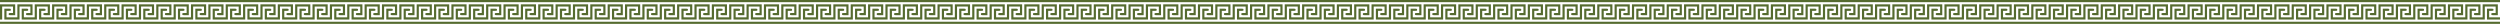 <svg width="5236" height="50" viewBox="0 0 5236 50" fill="none" xmlns="http://www.w3.org/2000/svg">
<g clip-path="url(#clip0_92_2280)">
<path d="M0 2.273V4.545H2618H5236V2.273V0H2618H0V2.273Z" fill="#556B2F"/>
<path d="M0 24.998V40.906H2.273H4.545V27.271V13.636H15.908H27.271V20.453V27.271H22.726C18.453 27.271 18.181 27.453 18.181 29.544C18.181 31.725 18.362 31.816 24.998 31.816H31.816V20.453V9.09H15.908H0V24.998Z" fill="#556B2F"/>
<path d="M36.361 22.726V36.361H24.998H13.635V29.544V22.726H18.18C22.453 22.726 22.726 22.544 22.726 20.453C22.726 18.272 22.544 18.181 15.908 18.181H9.09V29.544V40.906H24.998H40.906V27.271V13.636H52.269H63.632V20.453V27.271H59.087C54.814 27.271 54.542 27.453 54.542 29.544C54.542 31.725 54.723 31.816 61.359 31.816H68.177V20.453V9.09H52.269H36.361V22.726Z" fill="#556B2F"/>
<path d="M72.722 22.726V36.361H61.359H49.997V29.544V22.726H54.542C58.814 22.726 59.087 22.544 59.087 20.453C59.087 18.272 58.905 18.181 52.269 18.181H45.451V29.544V40.906H61.359H77.267V27.271V13.636H88.63H99.993V20.453V27.271H95.448C91.175 27.271 90.903 27.453 90.903 29.544C90.903 31.725 91.085 31.816 97.721 31.816H104.538V20.453V9.09H88.63H72.722V22.726Z" fill="#556B2F"/>
<path d="M109.083 22.726V36.361H97.721H86.358V29.544V22.726H90.903C95.175 22.726 95.448 22.544 95.448 20.453C95.448 18.272 95.266 18.181 88.63 18.181H81.812V29.544V40.906H97.721H113.628V27.271V13.636H124.991H136.354V20.453V27.271H131.809C127.537 27.271 127.264 27.453 127.264 29.544C127.264 31.725 127.446 31.816 134.082 31.816H140.899V20.453V9.09H124.991H109.083V22.726Z" fill="#556B2F"/>
<path d="M145.444 22.726V36.361H134.082H122.719V29.544V22.726H127.264C131.536 22.726 131.809 22.544 131.809 20.453C131.809 18.272 131.627 18.181 124.991 18.181H118.174V29.544V40.906H134.082H149.99V27.271V13.636H161.352H172.715V20.453V27.271H168.17C163.898 27.271 163.625 27.453 163.625 29.544C163.625 31.725 163.807 31.816 170.443 31.816H177.26V20.453V9.09H161.352H145.444V22.726Z" fill="#556B2F"/>
<path d="M181.806 22.726V36.361H170.443H159.08V29.544V22.726H163.625C167.897 22.726 168.17 22.544 168.17 20.453C168.17 18.272 167.988 18.181 161.352 18.181H154.535V29.544V40.906H170.443H186.351V27.271V13.636H197.713H209.076V20.453V27.271H204.531C200.259 27.271 199.986 27.453 199.986 29.544C199.986 31.725 200.168 31.816 206.804 31.816H213.621V20.453V9.09H197.713H181.806V22.726Z" fill="#556B2F"/>
<path d="M218.167 22.726V36.361H206.804H195.441V29.544V22.726H199.986C204.259 22.726 204.531 22.544 204.531 20.453C204.531 18.272 204.349 18.181 197.714 18.181H190.896V29.544V40.906H206.804H222.712V27.271V13.636H234.075H245.437V20.453V27.271H240.892C236.62 27.271 236.347 27.453 236.347 29.544C236.347 31.725 236.529 31.816 243.165 31.816H249.983V20.453V9.09H234.075H218.167V22.726Z" fill="#556B2F"/>
<path d="M254.528 22.726V36.361H243.165H231.802V29.544V22.726H236.347C240.62 22.726 240.892 22.544 240.892 20.453C240.892 18.272 240.711 18.181 234.075 18.181H227.257V29.544V40.906H243.165H259.073V27.271V13.636H270.436H281.799V20.453V27.271H277.253C272.981 27.271 272.708 27.453 272.708 29.544C272.708 31.725 272.89 31.816 279.526 31.816H286.344V20.453V9.09H270.436H254.528V22.726Z" fill="#556B2F"/>
<path d="M290.889 22.726V36.361H279.526H268.163V29.544V22.726H272.708C276.981 22.726 277.254 22.544 277.254 20.453C277.254 18.272 277.072 18.181 270.436 18.181H263.618V29.544V40.906H279.526H295.434V27.271V13.636H306.797H318.16V20.453V27.271H313.615C309.342 27.271 309.069 27.453 309.069 29.544C309.069 31.725 309.251 31.816 315.887 31.816H322.705V20.453V9.09H306.797H290.889V22.726Z" fill="#556B2F"/>
<path d="M327.25 22.726V36.361H315.887H304.524V29.544V22.726H309.069C313.342 22.726 313.615 22.544 313.615 20.453C313.615 18.272 313.433 18.181 306.797 18.181H299.979V29.544V40.906H315.887H331.795V27.271V13.636H343.158H354.521V20.453V27.271H349.976C345.703 27.271 345.431 27.453 345.431 29.544C345.431 31.725 345.612 31.816 352.248 31.816H359.066V20.453V9.09H343.158H327.25V22.726Z" fill="#556B2F"/>
<path d="M363.611 22.726V36.361H352.248H340.885V29.544V22.726H345.431C349.703 22.726 349.976 22.544 349.976 20.453C349.976 18.272 349.794 18.181 343.158 18.181H336.34V29.544V40.906H352.248H368.156V27.271V13.636H379.519H390.882V20.453V27.271H386.337C382.064 27.271 381.792 27.453 381.792 29.544C381.792 31.725 381.974 31.816 388.609 31.816H395.427V20.453V9.09H379.519H363.611V22.726Z" fill="#556B2F"/>
<path d="M399.972 22.726V36.361H388.609H377.247V29.544V22.726H381.792C386.064 22.726 386.337 22.544 386.337 20.453C386.337 18.272 386.155 18.181 379.519 18.181H372.701V29.544V40.906H388.609H404.517V27.271V13.636H415.88H427.243V20.453V27.271H422.698C418.426 27.271 418.153 27.453 418.153 29.544C418.153 31.725 418.335 31.816 424.971 31.816H431.788V20.453V9.09H415.88H399.972V22.726Z" fill="#556B2F"/>
<path d="M436.333 22.726V36.361H424.97H413.608V29.544V22.726H418.153C422.425 22.726 422.698 22.544 422.698 20.453C422.698 18.272 422.516 18.181 415.88 18.181H409.062V29.544V40.906H424.97H440.878V27.271V13.636H452.241H463.604V20.453V27.271H459.059C454.787 27.271 454.514 27.453 454.514 29.544C454.514 31.725 454.696 31.816 461.332 31.816H468.149V20.453V9.09H452.241H436.333V22.726Z" fill="#556B2F"/>
<path d="M472.694 22.726V36.361H461.332H449.969V29.544V22.726H454.514C458.786 22.726 459.059 22.544 459.059 20.453C459.059 18.272 458.877 18.181 452.241 18.181H445.424V29.544V40.906H461.332H477.24V27.271V13.636H488.602H499.965V20.453V27.271H495.42C491.148 27.271 490.875 27.453 490.875 29.544C490.875 31.725 491.057 31.816 497.693 31.816H504.51V20.453V9.09H488.602H472.694V22.726Z" fill="#556B2F"/>
<path d="M509.056 22.726V36.361H497.693H486.33V29.544V22.726H490.875C495.147 22.726 495.42 22.544 495.42 20.453C495.42 18.272 495.238 18.181 488.602 18.181H481.785V29.544V40.906H497.693H513.601V27.271V13.636H524.964H536.326V20.453V27.271H531.781C527.509 27.271 527.236 27.453 527.236 29.544C527.236 31.725 527.418 31.816 534.054 31.816H540.872V20.453V9.09H524.964H509.056V22.726Z" fill="#556B2F"/>
<path d="M545.417 22.726V36.361H534.054H522.691V29.544V22.726H527.236C531.509 22.726 531.781 22.544 531.781 20.453C531.781 18.272 531.599 18.181 524.964 18.181H518.146V29.544V40.906H534.054H549.962V27.271V13.636H561.325H572.687V20.453V27.271H568.142C563.87 27.271 563.597 27.453 563.597 29.544C563.597 31.725 563.779 31.816 570.415 31.816H577.233V20.453V9.09H561.325H545.417V22.726Z" fill="#556B2F"/>
<path d="M581.778 22.726V36.361H570.415H559.052V29.544V22.726H563.597C567.87 22.726 568.142 22.544 568.142 20.453C568.142 18.272 567.961 18.181 561.325 18.181H554.507V29.544V40.906H570.415H586.323V27.271V13.636H597.686H609.049V20.453V27.271H604.503C600.231 27.271 599.958 27.453 599.958 29.544C599.958 31.725 600.14 31.816 606.776 31.816H613.594V20.453V9.09H597.686H581.778V22.726Z" fill="#556B2F"/>
<path d="M618.139 22.726V36.361H606.776H595.413V29.544V22.726H599.958C604.231 22.726 604.504 22.544 604.504 20.453C604.504 18.272 604.322 18.181 597.686 18.181H590.868V29.544V40.906H606.776H622.684V27.271V13.636H634.047H645.41V20.453V27.271H640.865C636.592 27.271 636.319 27.453 636.319 29.544C636.319 31.725 636.501 31.816 643.137 31.816H649.955V20.453V9.09H634.047H618.139V22.726Z" fill="#556B2F"/>
<path d="M654.5 22.726V36.361H643.137H631.774V29.544V22.726H636.319C640.592 22.726 640.865 22.544 640.865 20.453C640.865 18.272 640.683 18.181 634.047 18.181H627.229V29.544V40.906H643.137H659.045V27.271V13.636H670.408H681.771V20.453V27.271H677.226C672.953 27.271 672.681 27.453 672.681 29.544C672.681 31.725 672.862 31.816 679.498 31.816H686.316V20.453V9.09H670.408H654.5V22.726Z" fill="#556B2F"/>
<path d="M690.861 22.726V36.361H679.498H668.135V29.544V22.726H672.681C676.953 22.726 677.226 22.544 677.226 20.453C677.226 18.272 677.044 18.181 670.408 18.181H663.59V29.544V40.906H679.498H695.406V27.271V13.636H706.769H718.132V20.453V27.271H713.587C709.314 27.271 709.042 27.453 709.042 29.544C709.042 31.725 709.224 31.816 715.859 31.816H722.677V20.453V9.09H706.769H690.861V22.726Z" fill="#556B2F"/>
<path d="M727.222 22.726V36.361H715.859H704.497V29.544V22.726H709.042C713.314 22.726 713.587 22.544 713.587 20.453C713.587 18.272 713.405 18.181 706.769 18.181H699.951V29.544V40.906H715.859H731.767V27.271V13.636H743.13H754.493V20.453V27.271H749.948C745.676 27.271 745.403 27.453 745.403 29.544C745.403 31.725 745.585 31.816 752.221 31.816H759.038V20.453V9.09H743.13H727.222V22.726Z" fill="#556B2F"/>
<path d="M763.583 22.726V36.361H752.22H740.858V29.544V22.726H745.403C749.675 22.726 749.948 22.544 749.948 20.453C749.948 18.272 749.766 18.181 743.13 18.181H736.312V29.544V40.906H752.22H768.128V27.271V13.636H779.491H790.854V20.453V27.271H786.309C782.037 27.271 781.764 27.453 781.764 29.544C781.764 31.725 781.946 31.816 788.582 31.816H795.399V20.453V9.09H779.491H763.583V22.726Z" fill="#556B2F"/>
<path d="M799.945 22.726V36.361H788.582H777.219V29.544V22.726H781.764C786.036 22.726 786.309 22.544 786.309 20.453C786.309 18.272 786.127 18.181 779.491 18.181H772.674V29.544V40.906H788.582H804.49V27.271V13.636H815.853H827.215V20.453V27.271H822.67C818.398 27.271 818.125 27.453 818.125 29.544C818.125 31.725 818.307 31.816 824.943 31.816H831.761V20.453V9.09H815.853H799.945V22.726Z" fill="#556B2F"/>
<path d="M836.306 22.726V36.361H824.943H813.58V29.544V22.726H818.125C822.397 22.726 822.67 22.544 822.67 20.453C822.67 18.272 822.488 18.181 815.852 18.181H809.035V29.544V40.906H824.943H840.851V27.271V13.636H852.214H863.576V20.453V27.271H859.031C854.759 27.271 854.486 27.453 854.486 29.544C854.486 31.725 854.668 31.816 861.304 31.816H868.122V20.453V9.09H852.214H836.306V22.726Z" fill="#556B2F"/>
<path d="M872.667 22.726V36.361H861.304H849.941V29.544V22.726H854.486C858.759 22.726 859.031 22.544 859.031 20.453C859.031 18.272 858.849 18.181 852.214 18.181H845.396V29.544V40.906H861.304H877.212V27.271V13.636H888.575H899.937V20.453V27.271H895.392C891.12 27.271 890.847 27.453 890.847 29.544C890.847 31.725 891.029 31.816 897.665 31.816H904.483V20.453V9.09H888.575H872.667V22.726Z" fill="#556B2F"/>
<path d="M909.028 22.726V36.361H897.665H886.302V29.544V22.726H890.847C895.12 22.726 895.392 22.544 895.392 20.453C895.392 18.272 895.211 18.181 888.575 18.181H881.757V29.544V40.906H897.665H913.573V27.271V13.636H924.936H936.299V20.453V27.271H931.754C927.481 27.271 927.208 27.453 927.208 29.544C927.208 31.725 927.39 31.816 934.026 31.816H940.844V20.453V9.09H924.936H909.028V22.726Z" fill="#556B2F"/>
<path d="M945.389 22.726V36.361H934.026H922.663V29.544V22.726H927.208C931.481 22.726 931.754 22.544 931.754 20.453C931.754 18.272 931.572 18.181 924.936 18.181H918.118V29.544V40.906H934.026H949.934V27.271V13.636H961.297H972.66V20.453V27.271H968.115C963.842 27.271 963.569 27.453 963.569 29.544C963.569 31.725 963.751 31.816 970.387 31.816H977.205V20.453V9.09H961.297H945.389V22.726Z" fill="#556B2F"/>
<path d="M981.75 22.726V36.361H970.387H959.024V29.544V22.726H963.569C967.842 22.726 968.115 22.544 968.115 20.453C968.115 18.272 967.933 18.181 961.297 18.181H954.479V29.544V40.906H970.387H986.295V27.271V13.636H997.658H1009.02V20.453V27.271H1004.48C1000.2 27.271 999.931 27.453 999.931 29.544C999.931 31.725 1000.11 31.816 1006.75 31.816H1013.57V20.453V9.09H997.658H981.75V22.726Z" fill="#556B2F"/>
<path d="M1018.11 22.726V36.361H1006.75H995.386V29.544V22.726H999.931C1004.2 22.726 1004.48 22.544 1004.48 20.453C1004.48 18.272 1004.29 18.181 997.658 18.181H990.84V29.544V40.906H1006.75H1022.66V27.271V13.636H1034.02H1045.38V20.453V27.271H1040.84C1036.56 27.271 1036.29 27.453 1036.29 29.544C1036.29 31.725 1036.47 31.816 1043.11 31.816H1049.93V20.453V9.09H1034.02H1018.11V22.726Z" fill="#556B2F"/>
<path d="M1054.47 22.726V36.361H1043.11H1031.75V29.544V22.726H1036.29C1040.56 22.726 1040.84 22.544 1040.84 20.453C1040.84 18.272 1040.66 18.181 1034.02 18.181H1027.2V29.544V40.906H1043.11H1059.02V27.271V13.636H1070.38H1081.74V20.453V27.271H1077.2C1072.93 27.271 1072.65 27.453 1072.65 29.544C1072.65 31.725 1072.83 31.816 1079.47 31.816H1086.29V20.453V9.09H1070.38H1054.47V22.726Z" fill="#556B2F"/>
<path d="M1090.83 22.726V36.361H1079.47H1068.11V29.544V22.726H1072.65C1076.93 22.726 1077.2 22.544 1077.2 20.453C1077.2 18.272 1077.02 18.181 1070.38 18.181H1063.56V29.544V40.906H1079.47H1095.38V27.271V13.636H1106.74H1118.1V20.453V27.271H1113.56C1109.29 27.271 1109.01 27.453 1109.01 29.544C1109.01 31.725 1109.2 31.816 1115.83 31.816H1122.65V20.453V9.09H1106.74H1090.83V22.726Z" fill="#556B2F"/>
<path d="M1127.19 22.726V36.361H1115.83H1104.47V29.544V22.726H1109.01C1113.29 22.726 1113.56 22.544 1113.56 20.453C1113.56 18.272 1113.38 18.181 1106.74 18.181H1099.92V29.544V40.906H1115.83H1131.74V27.271V13.636H1143.1H1154.47V20.453V27.271H1149.92C1145.65 27.271 1145.38 27.453 1145.38 29.544C1145.38 31.725 1145.56 31.816 1152.19 31.816H1159.01V20.453V9.09H1143.1H1127.19V22.726Z" fill="#556B2F"/>
<path d="M1163.56 22.726V36.361H1152.19H1140.83V29.544V22.726H1145.38C1149.65 22.726 1149.92 22.544 1149.92 20.453C1149.92 18.272 1149.74 18.181 1143.1 18.181H1136.28V29.544V40.906H1152.19H1168.1V27.271V13.636H1179.46H1190.83V20.453V27.271H1186.28C1182.01 27.271 1181.74 27.453 1181.74 29.544C1181.74 31.725 1181.92 31.816 1188.55 31.816H1195.37V20.453V9.09H1179.46H1163.56V22.726Z" fill="#556B2F"/>
<path d="M1199.92 22.726V36.361H1188.55H1177.19V29.544V22.726H1181.74C1186.01 22.726 1186.28 22.544 1186.28 20.453C1186.28 18.272 1186.1 18.181 1179.46 18.181H1172.65V29.544V40.906H1188.55H1204.46V27.271V13.636H1215.82H1227.19V20.453V27.271H1222.64C1218.37 27.271 1218.1 27.453 1218.1 29.544C1218.1 31.725 1218.28 31.816 1224.91 31.816H1231.73V20.453V9.09H1215.82H1199.92V22.726Z" fill="#556B2F"/>
<path d="M1236.28 22.726V36.361H1224.92H1213.55V29.544V22.726H1218.1C1222.37 22.726 1222.64 22.544 1222.64 20.453C1222.64 18.272 1222.46 18.181 1215.82 18.181H1209.01V29.544V40.906H1224.92H1240.82V27.271V13.636H1252.19H1263.55V20.453V27.271H1259C1254.73 27.271 1254.46 27.453 1254.46 29.544C1254.46 31.725 1254.64 31.816 1261.28 31.816H1268.09V20.453V9.09H1252.19H1236.28V22.726Z" fill="#556B2F"/>
<path d="M1272.64 22.726V36.361H1261.28H1249.91V29.544V22.726H1254.46C1258.73 22.726 1259 22.544 1259 20.453C1259 18.272 1258.82 18.181 1252.19 18.181H1245.37V29.544V40.906H1261.28H1277.18V27.271V13.636H1288.55H1299.91V20.453V27.271H1295.36C1291.09 27.271 1290.82 27.453 1290.82 29.544C1290.82 31.725 1291 31.816 1297.64 31.816H1304.45V20.453V9.09H1288.55H1272.64V22.726Z" fill="#556B2F"/>
<path d="M1309 22.726V36.361H1297.64H1286.27V29.544V22.726H1290.82C1295.09 22.726 1295.36 22.544 1295.36 20.453C1295.36 18.272 1295.18 18.181 1288.55 18.181H1281.73V29.544V40.906H1297.64H1313.55V27.271V13.636H1324.91H1336.27V20.453V27.271H1331.73C1327.45 27.271 1327.18 27.453 1327.18 29.544C1327.18 31.725 1327.36 31.816 1334 31.816H1340.82V20.453V9.09H1324.91H1309V22.726Z" fill="#556B2F"/>
<path d="M1345.36 22.726V36.361H1334H1322.64V29.544V22.726H1327.18C1331.45 22.726 1331.73 22.544 1331.73 20.453C1331.73 18.272 1331.54 18.181 1324.91 18.181H1318.09V29.544V40.906H1334H1349.91V27.271V13.636H1361.27H1372.63V20.453V27.271H1368.09C1363.81 27.271 1363.54 27.453 1363.54 29.544C1363.54 31.725 1363.72 31.816 1370.36 31.816H1377.18V20.453V9.09H1361.27H1345.36V22.726Z" fill="#556B2F"/>
<path d="M1381.72 22.726V36.361H1370.36H1359V29.544V22.726H1363.54C1367.81 22.726 1368.09 22.544 1368.09 20.453C1368.09 18.272 1367.91 18.181 1361.27 18.181H1354.45V29.544V40.906H1370.36H1386.27V27.271V13.636H1397.63H1408.99V20.453V27.271H1404.45C1400.18 27.271 1399.9 27.453 1399.9 29.544C1399.9 31.725 1400.08 31.816 1406.72 31.816H1413.54V20.453V9.09H1397.63H1381.72V22.726Z" fill="#556B2F"/>
<path d="M1418.08 22.726V36.361H1406.72H1395.36V29.544V22.726H1399.9C1404.18 22.726 1404.45 22.544 1404.45 20.453C1404.45 18.272 1404.27 18.181 1397.63 18.181H1390.81V29.544V40.906H1406.72H1422.63V27.271V13.636H1433.99H1445.35V20.453V27.271H1440.81C1436.54 27.271 1436.26 27.453 1436.26 29.544C1436.26 31.725 1436.45 31.816 1443.08 31.816H1449.9V20.453V9.09H1433.99H1418.08V22.726Z" fill="#556B2F"/>
<path d="M1454.44 22.726V36.361H1443.08H1431.72V29.544V22.726H1436.26C1440.54 22.726 1440.81 22.544 1440.81 20.453C1440.81 18.272 1440.63 18.181 1433.99 18.181H1427.17V29.544V40.906H1443.08H1458.99V27.271V13.636H1470.35H1481.72V20.453V27.271H1477.17C1472.9 27.271 1472.63 27.453 1472.63 29.544C1472.63 31.725 1472.81 31.816 1479.44 31.816H1486.26V20.453V9.09H1470.35H1454.44V22.726Z" fill="#556B2F"/>
<path d="M1490.81 22.726V36.361H1479.44H1468.08V29.544V22.726H1472.63C1476.9 22.726 1477.17 22.544 1477.17 20.453C1477.17 18.272 1476.99 18.181 1470.35 18.181H1463.53V29.544V40.906H1479.44H1495.35V27.271V13.636H1506.71H1518.08V20.453V27.271H1513.53C1509.26 27.271 1508.99 27.453 1508.99 29.544C1508.99 31.725 1509.17 31.816 1515.8 31.816H1522.62V20.453V9.09H1506.71H1490.81V22.726Z" fill="#556B2F"/>
<path d="M1527.17 22.726V36.361H1515.8H1504.44V29.544V22.726H1508.99C1513.26 22.726 1513.53 22.544 1513.53 20.453C1513.53 18.272 1513.35 18.181 1506.71 18.181H1499.9V29.544V40.906H1515.8H1531.71V27.271V13.636H1543.07H1554.44V20.453V27.271H1549.89C1545.62 27.271 1545.35 27.453 1545.35 29.544C1545.35 31.725 1545.53 31.816 1552.16 31.816H1558.98V20.453V9.09H1543.07H1527.17V22.726Z" fill="#556B2F"/>
<path d="M1563.53 22.726V36.361H1552.17H1540.8V29.544V22.726H1545.35C1549.62 22.726 1549.89 22.544 1549.89 20.453C1549.89 18.272 1549.71 18.181 1543.07 18.181H1536.26V29.544V40.906H1552.17H1568.07V27.271V13.636H1579.44H1590.8V20.453V27.271H1586.25C1581.98 27.271 1581.71 27.453 1581.71 29.544C1581.71 31.725 1581.89 31.816 1588.53 31.816H1595.34V20.453V9.09H1579.44H1563.53V22.726Z" fill="#556B2F"/>
<path d="M1599.89 22.726V36.361H1588.53H1577.16V29.544V22.726H1581.71C1585.98 22.726 1586.25 22.544 1586.25 20.453C1586.25 18.272 1586.07 18.181 1579.44 18.181H1572.62V29.544V40.906H1588.53H1604.43V27.271V13.636H1615.8H1627.16V20.453V27.271H1622.61C1618.34 27.271 1618.07 27.453 1618.07 29.544C1618.07 31.725 1618.25 31.816 1624.89 31.816H1631.7V20.453V9.09H1615.8H1599.89V22.726Z" fill="#556B2F"/>
<path d="M1636.25 22.726V36.361H1624.89H1613.52V29.544V22.726H1618.07C1622.34 22.726 1622.61 22.544 1622.61 20.453C1622.61 18.272 1622.43 18.181 1615.8 18.181H1608.98V29.544V40.906H1624.89H1640.8V27.271V13.636H1652.16H1663.52V20.453V27.271H1658.98C1654.7 27.271 1654.43 27.453 1654.43 29.544C1654.43 31.725 1654.61 31.816 1661.25 31.816H1668.07V20.453V9.09H1652.16H1636.25V22.726Z" fill="#556B2F"/>
<path d="M1672.61 22.726V36.361H1661.25H1649.89V29.544V22.726H1654.43C1658.7 22.726 1658.98 22.544 1658.98 20.453C1658.98 18.272 1658.79 18.181 1652.16 18.181H1645.34V29.544V40.906H1661.25H1677.16V27.271V13.636H1688.52H1699.88V20.453V27.271H1695.34C1691.06 27.271 1690.79 27.453 1690.79 29.544C1690.79 31.725 1690.97 31.816 1697.61 31.816H1704.43V20.453V9.09H1688.52H1672.61V22.726Z" fill="#556B2F"/>
<path d="M1708.97 22.726V36.361H1697.61H1686.25V29.544V22.726H1690.79C1695.06 22.726 1695.34 22.544 1695.34 20.453C1695.34 18.272 1695.16 18.181 1688.52 18.181H1681.7V29.544V40.906H1697.61H1713.52V27.271V13.636H1724.88H1736.24V20.453V27.271H1731.7C1727.43 27.271 1727.15 27.453 1727.15 29.544C1727.15 31.725 1727.33 31.816 1733.97 31.816H1740.79V20.453V9.09H1724.88H1708.97V22.726Z" fill="#556B2F"/>
<path d="M1745.33 22.726V36.361H1733.97H1722.61V29.544V22.726H1727.15C1731.43 22.726 1731.7 22.544 1731.7 20.453C1731.7 18.272 1731.52 18.181 1724.88 18.181H1718.06V29.544V40.906H1733.97H1749.88V27.271V13.636H1761.24H1772.6V20.453V27.271H1768.06C1763.79 27.271 1763.51 27.453 1763.51 29.544C1763.51 31.725 1763.7 31.816 1770.33 31.816H1777.15V20.453V9.09H1761.24H1745.33V22.726Z" fill="#556B2F"/>
<path d="M1781.69 22.726V36.361H1770.33H1758.97V29.544V22.726H1763.51C1767.79 22.726 1768.06 22.544 1768.06 20.453C1768.06 18.272 1767.88 18.181 1761.24 18.181H1754.42V29.544V40.906H1770.33H1786.24V27.271V13.636H1797.6H1808.97V20.453V27.271H1804.42C1800.15 27.271 1799.88 27.453 1799.88 29.544C1799.88 31.725 1800.06 31.816 1806.69 31.816H1813.51V20.453V9.09H1797.6H1781.69V22.726Z" fill="#556B2F"/>
<path d="M1818.06 22.726V36.361H1806.69H1795.33V29.544V22.726H1799.88C1804.15 22.726 1804.42 22.544 1804.42 20.453C1804.42 18.272 1804.24 18.181 1797.6 18.181H1790.78V29.544V40.906H1806.69H1822.6V27.271V13.636H1833.96H1845.33V20.453V27.271H1840.78C1836.51 27.271 1836.24 27.453 1836.24 29.544C1836.24 31.725 1836.42 31.816 1843.05 31.816H1849.87V20.453V9.09H1833.96H1818.06V22.726Z" fill="#556B2F"/>
<path d="M1854.42 22.726V36.361H1843.05H1831.69V29.544V22.726H1836.24C1840.51 22.726 1840.78 22.544 1840.78 20.453C1840.78 18.272 1840.6 18.181 1833.96 18.181H1827.15V29.544V40.906H1843.05H1858.96V27.271V13.636H1870.32H1881.69V20.453V27.271H1877.14C1872.87 27.271 1872.6 27.453 1872.6 29.544C1872.6 31.725 1872.78 31.816 1879.41 31.816H1886.23V20.453V9.09H1870.32H1854.42V22.726Z" fill="#556B2F"/>
<path d="M1890.78 22.726V36.361H1879.42H1868.05V29.544V22.726H1872.6C1876.87 22.726 1877.14 22.544 1877.14 20.453C1877.14 18.272 1876.96 18.181 1870.32 18.181H1863.51V29.544V40.906H1879.42H1895.32V27.271V13.636H1906.69H1918.05V20.453V27.271H1913.5C1909.23 27.271 1908.96 27.453 1908.96 29.544C1908.96 31.725 1909.14 31.816 1915.78 31.816H1922.59V20.453V9.09H1906.69H1890.78V22.726Z" fill="#556B2F"/>
<path d="M1927.14 22.726V36.361H1915.78H1904.41V29.544V22.726H1908.96C1913.23 22.726 1913.5 22.544 1913.5 20.453C1913.5 18.272 1913.32 18.181 1906.69 18.181H1899.87V29.544V40.906H1915.78H1931.68V27.271V13.636H1943.05H1954.41V20.453V27.271H1949.86C1945.59 27.271 1945.32 27.453 1945.32 29.544C1945.32 31.725 1945.5 31.816 1952.14 31.816H1958.95V20.453V9.09H1943.05H1927.14V22.726Z" fill="#556B2F"/>
<path d="M1963.5 22.726V36.361H1952.14H1940.77V29.544V22.726H1945.32C1949.59 22.726 1949.86 22.544 1949.86 20.453C1949.86 18.272 1949.68 18.181 1943.05 18.181H1936.23V29.544V40.906H1952.14H1968.05V27.271V13.636H1979.41H1990.77V20.453V27.271H1986.23C1981.95 27.271 1981.68 27.453 1981.68 29.544C1981.68 31.725 1981.86 31.816 1988.5 31.816H1995.32V20.453V9.09H1979.41H1963.5V22.726Z" fill="#556B2F"/>
<path d="M1999.86 22.726V36.361H1988.5H1977.14V29.544V22.726H1981.68C1985.95 22.726 1986.23 22.544 1986.23 20.453C1986.23 18.272 1986.04 18.181 1979.41 18.181H1972.59V29.544V40.906H1988.5H2004.41V27.271V13.636H2015.77H2027.13V20.453V27.271H2022.59C2018.31 27.271 2018.04 27.453 2018.04 29.544C2018.04 31.725 2018.22 31.816 2024.86 31.816H2031.68V20.453V9.09H2015.77H1999.86V22.726Z" fill="#556B2F"/>
<path d="M2036.22 22.726V36.361H2024.86H2013.5V29.544V22.726H2018.04C2022.31 22.726 2022.59 22.544 2022.59 20.453C2022.59 18.272 2022.41 18.181 2015.77 18.181H2008.95V29.544V40.906H2024.86H2040.77V27.271V13.636H2052.13H2063.49V20.453V27.271H2058.95C2054.68 27.271 2054.4 27.453 2054.4 29.544C2054.4 31.725 2054.58 31.816 2061.22 31.816H2068.04V20.453V9.09H2052.13H2036.22V22.726Z" fill="#556B2F"/>
<path d="M2072.58 22.726V36.361H2061.22H2049.86V29.544V22.726H2054.4C2058.68 22.726 2058.95 22.544 2058.95 20.453C2058.95 18.272 2058.77 18.181 2052.13 18.181H2045.31V29.544V40.906H2061.22H2077.13V27.271V13.636H2088.49H2099.85V20.453V27.271H2095.31C2091.04 27.271 2090.76 27.453 2090.76 29.544C2090.76 31.725 2090.95 31.816 2097.58 31.816H2104.4V20.453V9.09H2088.49H2072.58V22.726Z" fill="#556B2F"/>
<path d="M2108.94 22.726V36.361H2097.58H2086.22V29.544V22.726H2090.76C2095.04 22.726 2095.31 22.544 2095.31 20.453C2095.31 18.272 2095.13 18.181 2088.49 18.181H2081.67V29.544V40.906H2097.58H2113.49V27.271V13.636H2124.85H2136.22V20.453V27.271H2131.67C2127.4 27.271 2127.13 27.453 2127.13 29.544C2127.13 31.725 2127.31 31.816 2133.94 31.816H2140.76V20.453V9.09H2124.85H2108.94V22.726Z" fill="#556B2F"/>
<path d="M2145.31 22.726V36.361H2133.94H2122.58V29.544V22.726H2127.12C2131.4 22.726 2131.67 22.544 2131.67 20.453C2131.67 18.272 2131.49 18.181 2124.85 18.181H2118.03V29.544V40.906H2133.94H2149.85V27.271V13.636H2161.21H2172.58V20.453V27.271H2168.03C2163.76 27.271 2163.49 27.453 2163.49 29.544C2163.49 31.725 2163.67 31.816 2170.3 31.816H2177.12V20.453V9.09H2161.21H2145.31V22.726Z" fill="#556B2F"/>
<path d="M2181.67 22.726V36.361H2170.3H2158.94V29.544V22.726H2163.49C2167.76 22.726 2168.03 22.544 2168.03 20.453C2168.03 18.272 2167.85 18.181 2161.21 18.181H2154.4V29.544V40.906H2170.3H2186.21V27.271V13.636H2197.57H2208.94V20.453V27.271H2204.39C2200.12 27.271 2199.85 27.453 2199.85 29.544C2199.85 31.725 2200.03 31.816 2206.66 31.816H2213.48V20.453V9.09H2197.57H2181.67V22.726Z" fill="#556B2F"/>
<path d="M2218.03 22.726V36.361H2206.67H2195.3V29.544V22.726H2199.85C2204.12 22.726 2204.39 22.544 2204.39 20.453C2204.39 18.272 2204.21 18.181 2197.57 18.181H2190.76V29.544V40.906H2206.67H2222.57V27.271V13.636H2233.94H2245.3V20.453V27.271H2240.75C2236.48 27.271 2236.21 27.453 2236.21 29.544C2236.21 31.725 2236.39 31.816 2243.03 31.816H2249.84V20.453V9.09H2233.94H2218.03V22.726Z" fill="#556B2F"/>
<path d="M2254.39 22.726V36.361H2243.03H2231.66V29.544V22.726H2236.21C2240.48 22.726 2240.75 22.544 2240.75 20.453C2240.75 18.272 2240.57 18.181 2233.94 18.181H2227.12V29.544V40.906H2243.03H2258.93V27.271V13.636H2270.3H2281.66V20.453V27.271H2277.11C2272.84 27.271 2272.57 27.453 2272.57 29.544C2272.57 31.725 2272.75 31.816 2279.39 31.816H2286.2V20.453V9.09H2270.3H2254.39V22.726Z" fill="#556B2F"/>
<path d="M2290.75 22.726V36.361H2279.39H2268.02V29.544V22.726H2272.57C2276.84 22.726 2277.11 22.544 2277.11 20.453C2277.11 18.272 2276.93 18.181 2270.3 18.181H2263.48V29.544V40.906H2279.39H2295.3V27.271V13.636H2306.66H2318.02V20.453V27.271H2313.48C2309.2 27.271 2308.93 27.453 2308.93 29.544C2308.93 31.725 2309.11 31.816 2315.75 31.816H2322.57V20.453V9.09H2306.66H2290.75V22.726Z" fill="#556B2F"/>
<path d="M2327.11 22.726V36.361H2315.75H2304.39V29.544V22.726H2308.93C2313.2 22.726 2313.48 22.544 2313.48 20.453C2313.48 18.272 2313.29 18.181 2306.66 18.181H2299.84V29.544V40.906H2315.75H2331.66V27.271V13.636H2343.02H2354.38V20.453V27.271H2349.84C2345.56 27.271 2345.29 27.453 2345.29 29.544C2345.29 31.725 2345.47 31.816 2352.11 31.816H2358.93V20.453V9.09H2343.02H2327.11V22.726Z" fill="#556B2F"/>
<path d="M2363.47 22.726V36.361H2352.11H2340.75V29.544V22.726H2345.29C2349.56 22.726 2349.84 22.544 2349.84 20.453C2349.84 18.272 2349.66 18.181 2343.02 18.181H2336.2V29.544V40.906H2352.11H2368.02V27.271V13.636H2379.38H2390.74V20.453V27.271H2386.2C2381.93 27.271 2381.65 27.453 2381.65 29.544C2381.65 31.725 2381.83 31.816 2388.47 31.816H2395.29V20.453V9.09H2379.38H2363.47V22.726Z" fill="#556B2F"/>
<path d="M2399.83 22.726V36.361H2388.47H2377.11V29.544V22.726H2381.65C2385.93 22.726 2386.2 22.544 2386.2 20.453C2386.2 18.272 2386.02 18.181 2379.38 18.181H2372.56V29.544V40.906H2388.47H2404.38V27.271V13.636H2415.74H2427.1V20.453V27.271H2422.56C2418.29 27.271 2418.01 27.453 2418.01 29.544C2418.01 31.725 2418.2 31.816 2424.83 31.816H2431.65V20.453V9.09H2415.74H2399.83V22.726Z" fill="#556B2F"/>
<path d="M2436.19 22.726V36.361H2424.83H2413.47V29.544V22.726H2418.01C2422.29 22.726 2422.56 22.544 2422.56 20.453C2422.56 18.272 2422.38 18.181 2415.74 18.181H2408.92V29.544V40.906H2424.83H2440.74V27.271V13.636H2452.1H2463.47V20.453V27.271H2458.92C2454.65 27.271 2454.38 27.453 2454.38 29.544C2454.38 31.725 2454.56 31.816 2461.19 31.816H2468.01V20.453V9.09H2452.1H2436.19V22.726Z" fill="#556B2F"/>
<path d="M2472.56 22.726V36.361H2461.19H2449.83V29.544V22.726H2454.38C2458.65 22.726 2458.92 22.544 2458.92 20.453C2458.92 18.272 2458.74 18.181 2452.1 18.181H2445.28V29.544V40.906H2461.19H2477.1V27.271V13.636H2488.46H2499.83V20.453V27.271H2495.28C2491.01 27.271 2490.74 27.453 2490.74 29.544C2490.74 31.725 2490.92 31.816 2497.55 31.816H2504.37V20.453V9.09H2488.46H2472.56V22.726Z" fill="#556B2F"/>
<path d="M2508.92 22.726V36.361H2497.55H2486.19V29.544V22.726H2490.74C2495.01 22.726 2495.28 22.544 2495.28 20.453C2495.28 18.272 2495.1 18.181 2488.46 18.181H2481.65V29.544V40.906H2497.55H2513.46V27.271V13.636H2524.82H2536.19V20.453V27.271H2531.64C2527.37 27.271 2527.1 27.453 2527.1 29.544C2527.1 31.725 2527.28 31.816 2533.91 31.816H2540.73V20.453V9.09H2524.82H2508.92V22.726Z" fill="#556B2F"/>
<path d="M2545.28 22.726V36.361H2533.92H2522.55V29.544V22.726H2527.1C2531.37 22.726 2531.64 22.544 2531.64 20.453C2531.64 18.272 2531.46 18.181 2524.82 18.181H2518.01V29.544V40.906H2533.92H2549.82V27.271V13.636H2561.19H2572.55V20.453V27.271H2568C2563.73 27.271 2563.46 27.453 2563.46 29.544C2563.46 31.725 2563.64 31.816 2570.28 31.816H2577.09V20.453V9.09H2561.19H2545.28V22.726Z" fill="#556B2F"/>
<path d="M2581.64 22.726V36.361H2570.28H2558.91V29.544V22.726H2563.46C2567.73 22.726 2568 22.544 2568 20.453C2568 18.272 2567.82 18.181 2561.19 18.181H2554.37V29.544V40.906H2570.28H2586.18V27.271V13.636H2597.55H2608.91V20.453V27.271H2604.36C2600.09 27.271 2599.82 27.453 2599.82 29.544C2599.82 31.725 2600 31.816 2606.64 31.816H2613.45V20.453V9.09H2597.55H2581.64V22.726Z" fill="#556B2F"/>
<path d="M2618 22.726V36.361H2606.64H2595.27V29.544V22.726H2599.82C2604.09 22.726 2604.36 22.544 2604.36 20.453C2604.36 18.272 2604.18 18.181 2597.55 18.181H2590.73V29.544V40.906H2606.64H2622.55V27.271V13.636H2633.91H2645.27V20.453V27.271H2640.73C2636.45 27.271 2636.18 27.453 2636.18 29.544C2636.18 31.725 2636.36 31.816 2643 31.816H2649.82V20.453V9.09H2633.91H2618V22.726Z" fill="#556B2F"/>
<path d="M2654.36 22.726V36.361H2643H2631.64V29.544V22.726H2636.18C2640.45 22.726 2640.73 22.544 2640.73 20.453C2640.73 18.272 2640.54 18.181 2633.91 18.181H2627.09V29.544V40.906H2643H2658.91V27.271V13.636H2670.27H2681.63V20.453V27.271H2677.09C2672.81 27.271 2672.54 27.453 2672.54 29.544C2672.54 31.725 2672.72 31.816 2679.36 31.816H2686.18V20.453V9.09H2670.27H2654.36V22.726Z" fill="#556B2F"/>
<path d="M2690.72 22.726V36.361H2679.36H2668V29.544V22.726H2672.54C2676.81 22.726 2677.09 22.544 2677.09 20.453C2677.09 18.272 2676.91 18.181 2670.27 18.181H2663.45V29.544V40.906H2679.36H2695.27V27.271V13.636H2706.63H2717.99V20.453V27.271H2713.45C2709.18 27.271 2708.9 27.453 2708.9 29.544C2708.9 31.725 2709.08 31.816 2715.72 31.816H2722.54V20.453V9.09H2706.63H2690.72V22.726Z" fill="#556B2F"/>
<path d="M2727.08 22.726V36.361H2715.72H2704.36V29.544V22.726H2708.9C2713.18 22.726 2713.45 22.544 2713.45 20.453C2713.45 18.272 2713.27 18.181 2706.63 18.181H2699.81V29.544V40.906H2715.72H2731.63V27.271V13.636H2742.99H2754.35V20.453V27.271H2749.81C2745.54 27.271 2745.26 27.453 2745.26 29.544C2745.26 31.725 2745.45 31.816 2752.08 31.816H2758.9V20.453V9.09H2742.99H2727.08V22.726Z" fill="#556B2F"/>
<path d="M2763.44 22.726V36.361H2752.08H2740.72V29.544V22.726H2745.26C2749.54 22.726 2749.81 22.544 2749.81 20.453C2749.81 18.272 2749.63 18.181 2742.99 18.181H2736.17V29.544V40.906H2752.08H2767.99V27.271V13.636H2779.35H2790.72V20.453V27.271H2786.17C2781.9 27.271 2781.63 27.453 2781.63 29.544C2781.63 31.725 2781.81 31.816 2788.44 31.816H2795.26V20.453V9.09H2779.35H2763.44V22.726Z" fill="#556B2F"/>
<path d="M2799.81 22.726V36.361H2788.44H2777.08V29.544V22.726H2781.63C2785.9 22.726 2786.17 22.544 2786.17 20.453C2786.17 18.272 2785.99 18.181 2779.35 18.181H2772.53V29.544V40.906H2788.44H2804.35V27.271V13.636H2815.71H2827.08V20.453V27.271H2822.53C2818.26 27.271 2817.99 27.453 2817.99 29.544C2817.99 31.725 2818.17 31.816 2824.8 31.816H2831.62V20.453V9.09H2815.71H2799.81V22.726Z" fill="#556B2F"/>
<path d="M2836.17 22.726V36.361H2824.8H2813.44V29.544V22.726H2817.99C2822.26 22.726 2822.53 22.544 2822.53 20.453C2822.53 18.272 2822.35 18.181 2815.71 18.181H2808.9V29.544V40.906H2824.8H2840.71V27.271V13.636H2852.07H2863.44V20.453V27.271H2858.89C2854.62 27.271 2854.35 27.453 2854.35 29.544C2854.35 31.725 2854.53 31.816 2861.16 31.816H2867.98V20.453V9.09H2852.07H2836.17V22.726Z" fill="#556B2F"/>
<path d="M2872.53 22.726V36.361H2861.17H2849.8V29.544V22.726H2854.35C2858.62 22.726 2858.89 22.544 2858.89 20.453C2858.89 18.272 2858.71 18.181 2852.07 18.181H2845.26V29.544V40.906H2861.17H2877.07V27.271V13.636H2888.44H2899.8V20.453V27.271H2895.25C2890.98 27.271 2890.71 27.453 2890.71 29.544C2890.71 31.725 2890.89 31.816 2897.53 31.816H2904.34V20.453V9.09H2888.44H2872.53V22.726Z" fill="#556B2F"/>
<path d="M2908.89 22.726V36.361H2897.53H2886.16V29.544V22.726H2890.71C2894.98 22.726 2895.25 22.544 2895.25 20.453C2895.25 18.272 2895.07 18.181 2888.44 18.181H2881.62V29.544V40.906H2897.53H2913.43V27.271V13.636H2924.8H2936.16V20.453V27.271H2931.61C2927.34 27.271 2927.07 27.453 2927.07 29.544C2927.07 31.725 2927.25 31.816 2933.89 31.816H2940.7V20.453V9.09H2924.8H2908.89V22.726Z" fill="#556B2F"/>
<path d="M2945.25 22.726V36.361H2933.89H2922.52V29.544V22.726H2927.07C2931.34 22.726 2931.61 22.544 2931.61 20.453C2931.61 18.272 2931.43 18.181 2924.8 18.181H2917.98V29.544V40.906H2933.89H2949.8V27.271V13.636H2961.16H2972.52V20.453V27.271H2967.98C2963.7 27.271 2963.43 27.453 2963.43 29.544C2963.43 31.725 2963.61 31.816 2970.25 31.816H2977.07V20.453V9.09H2961.16H2945.25V22.726Z" fill="#556B2F"/>
<path d="M2981.61 22.726V36.361H2970.25H2958.89V29.544V22.726H2963.43C2967.7 22.726 2967.98 22.544 2967.98 20.453C2967.98 18.272 2967.79 18.181 2961.16 18.181H2954.34V29.544V40.906H2970.25H2986.16V27.271V13.636H2997.52H3008.88V20.453V27.271H3004.34C3000.06 27.271 2999.79 27.453 2999.79 29.544C2999.79 31.725 2999.97 31.816 3006.61 31.816H3013.43V20.453V9.09H2997.52H2981.61V22.726Z" fill="#556B2F"/>
<path d="M3017.97 22.726V36.361H3006.61H2995.25V29.544V22.726H2999.79C3004.06 22.726 3004.34 22.544 3004.34 20.453C3004.34 18.272 3004.16 18.181 2997.52 18.181H2990.7V29.544V40.906H3006.61H3022.52V27.271V13.636H3033.88H3045.24V20.453V27.271H3040.7C3036.43 27.271 3036.15 27.453 3036.15 29.544C3036.15 31.725 3036.33 31.816 3042.97 31.816H3049.79V20.453V9.09H3033.88H3017.97V22.726Z" fill="#556B2F"/>
<path d="M3054.33 22.726V36.361H3042.97H3031.61V29.544V22.726H3036.15C3040.43 22.726 3040.7 22.544 3040.7 20.453C3040.7 18.272 3040.52 18.181 3033.88 18.181H3027.06V29.544V40.906H3042.97H3058.88V27.271V13.636H3070.24H3081.6V20.453V27.271H3077.06C3072.79 27.271 3072.51 27.453 3072.51 29.544C3072.51 31.725 3072.7 31.816 3079.33 31.816H3086.15V20.453V9.09H3070.24H3054.33V22.726Z" fill="#556B2F"/>
<path d="M3090.69 22.726V36.361H3079.33H3067.97V29.544V22.726H3072.51C3076.79 22.726 3077.06 22.544 3077.06 20.453C3077.06 18.272 3076.88 18.181 3070.24 18.181H3063.42V29.544V40.906H3079.33H3095.24V27.271V13.636H3106.6H3117.97V20.453V27.271H3113.42C3109.15 27.271 3108.88 27.453 3108.88 29.544C3108.88 31.725 3109.06 31.816 3115.69 31.816H3122.51V20.453V9.09H3106.6H3090.69V22.726Z" fill="#556B2F"/>
<path d="M3127.06 22.726V36.361H3115.69H3104.33V29.544V22.726H3108.88C3113.15 22.726 3113.42 22.544 3113.42 20.453C3113.42 18.272 3113.24 18.181 3106.6 18.181H3099.78V29.544V40.906H3115.69H3131.6V27.271V13.636H3142.96H3154.33V20.453V27.271H3149.78C3145.51 27.271 3145.24 27.453 3145.24 29.544C3145.24 31.725 3145.42 31.816 3152.05 31.816H3158.87V20.453V9.09H3142.96H3127.06V22.726Z" fill="#556B2F"/>
<path d="M3163.42 22.726V36.361H3152.05H3140.69V29.544V22.726H3145.24C3149.51 22.726 3149.78 22.544 3149.78 20.453C3149.78 18.272 3149.6 18.181 3142.96 18.181H3136.15V29.544V40.906H3152.05H3167.96V27.271V13.636H3179.32H3190.69V20.453V27.271H3186.14C3181.87 27.271 3181.6 27.453 3181.6 29.544C3181.6 31.725 3181.78 31.816 3188.41 31.816H3195.23V20.453V9.09H3179.32H3163.42V22.726Z" fill="#556B2F"/>
<path d="M3199.78 22.726V36.361H3188.42H3177.05V29.544V22.726H3181.6C3185.87 22.726 3186.14 22.544 3186.14 20.453C3186.14 18.272 3185.96 18.181 3179.32 18.181H3172.51V29.544V40.906H3188.42H3204.32V27.271V13.636H3215.69H3227.05V20.453V27.271H3222.5C3218.23 27.271 3217.96 27.453 3217.96 29.544C3217.96 31.725 3218.14 31.816 3224.78 31.816H3231.59V20.453V9.09H3215.69H3199.78V22.726Z" fill="#556B2F"/>
<path d="M3236.14 22.726V36.361H3224.78H3213.41V29.544V22.726H3217.96C3222.23 22.726 3222.5 22.544 3222.5 20.453C3222.5 18.272 3222.32 18.181 3215.69 18.181H3208.87V29.544V40.906H3224.78H3240.68V27.271V13.636H3252.05H3263.41V20.453V27.271H3258.86C3254.59 27.271 3254.32 27.453 3254.32 29.544C3254.32 31.725 3254.5 31.816 3261.14 31.816H3267.95V20.453V9.09H3252.05H3236.14V22.726Z" fill="#556B2F"/>
<path d="M3272.5 22.726V36.361H3261.14H3249.77V29.544V22.726H3254.32C3258.59 22.726 3258.86 22.544 3258.86 20.453C3258.86 18.272 3258.68 18.181 3252.05 18.181H3245.23V29.544V40.906H3261.14H3277.05V27.271V13.636H3288.41H3299.77V20.453V27.271H3295.23C3290.95 27.271 3290.68 27.453 3290.68 29.544C3290.68 31.725 3290.86 31.816 3297.5 31.816H3304.32V20.453V9.09H3288.41H3272.5V22.726Z" fill="#556B2F"/>
<path d="M3308.86 22.726V36.361H3297.5H3286.14V29.544V22.726H3290.68C3294.95 22.726 3295.23 22.544 3295.23 20.453C3295.23 18.272 3295.04 18.181 3288.41 18.181H3281.59V29.544V40.906H3297.5H3313.41V27.271V13.636H3324.77H3336.13V20.453V27.271H3331.59C3327.31 27.271 3327.04 27.453 3327.04 29.544C3327.04 31.725 3327.22 31.816 3333.86 31.816H3340.68V20.453V9.09H3324.77H3308.86V22.726Z" fill="#556B2F"/>
<path d="M3345.22 22.726V36.361H3333.86H3322.5V29.544V22.726H3327.04C3331.31 22.726 3331.59 22.544 3331.59 20.453C3331.59 18.272 3331.41 18.181 3324.77 18.181H3317.95V29.544V40.906H3333.86H3349.77V27.271V13.636H3361.13H3372.49V20.453V27.271H3367.95C3363.68 27.271 3363.4 27.453 3363.4 29.544C3363.4 31.725 3363.58 31.816 3370.22 31.816H3377.04V20.453V9.09H3361.13H3345.22V22.726Z" fill="#556B2F"/>
<path d="M3381.58 22.726V36.361H3370.22H3358.86V29.544V22.726H3363.4C3367.68 22.726 3367.95 22.544 3367.95 20.453C3367.95 18.272 3367.77 18.181 3361.13 18.181H3354.31V29.544V40.906H3370.22H3386.13V27.271V13.636H3397.49H3408.85V20.453V27.271H3404.31C3400.04 27.271 3399.76 27.453 3399.76 29.544C3399.76 31.725 3399.95 31.816 3406.58 31.816H3413.4V20.453V9.09H3397.49H3381.58V22.726Z" fill="#556B2F"/>
<path d="M3417.94 22.726V36.361H3406.58H3395.22V29.544V22.726H3399.76C3404.04 22.726 3404.31 22.544 3404.31 20.453C3404.31 18.272 3404.13 18.181 3397.49 18.181H3390.67V29.544V40.906H3406.58H3422.49V27.271V13.636H3433.85H3445.22V20.453V27.271H3440.67C3436.4 27.271 3436.13 27.453 3436.13 29.544C3436.13 31.725 3436.31 31.816 3442.94 31.816H3449.76V20.453V9.09H3433.85H3417.94V22.726Z" fill="#556B2F"/>
<path d="M3454.31 22.726V36.361H3442.94H3431.58V29.544V22.726H3436.13C3440.4 22.726 3440.67 22.544 3440.67 20.453C3440.67 18.272 3440.49 18.181 3433.85 18.181H3427.03V29.544V40.906H3442.94H3458.85V27.271V13.636H3470.21H3481.58V20.453V27.271H3477.03C3472.76 27.271 3472.49 27.453 3472.49 29.544C3472.49 31.725 3472.67 31.816 3479.3 31.816H3486.12V20.453V9.09H3470.21H3454.31V22.726Z" fill="#556B2F"/>
<path d="M3490.67 22.726V36.361H3479.3H3467.94V29.544V22.726H3472.49C3476.76 22.726 3477.03 22.544 3477.03 20.453C3477.03 18.272 3476.85 18.181 3470.21 18.181H3463.4V29.544V40.906H3479.3H3495.21V27.271V13.636H3506.57H3517.94V20.453V27.271H3513.39C3509.12 27.271 3508.85 27.453 3508.85 29.544C3508.85 31.725 3509.03 31.816 3515.66 31.816H3522.48V20.453V9.09H3506.57H3490.67V22.726Z" fill="#556B2F"/>
<path d="M3527.03 22.726V36.361H3515.67H3504.3V29.544V22.726H3508.85C3513.12 22.726 3513.39 22.544 3513.39 20.453C3513.39 18.272 3513.21 18.181 3506.57 18.181H3499.76V29.544V40.906H3515.67H3531.57V27.271V13.636H3542.94H3554.3V20.453V27.271H3549.75C3545.48 27.271 3545.21 27.453 3545.21 29.544C3545.21 31.725 3545.39 31.816 3552.03 31.816H3558.84V20.453V9.09H3542.94H3527.03V22.726Z" fill="#556B2F"/>
<path d="M3563.39 22.726V36.361H3552.03H3540.66V29.544V22.726H3545.21C3549.48 22.726 3549.75 22.544 3549.75 20.453C3549.75 18.272 3549.57 18.181 3542.94 18.181H3536.12V29.544V40.906H3552.03H3567.93V27.271V13.636H3579.3H3590.66V20.453V27.271H3586.11C3581.84 27.271 3581.57 27.453 3581.57 29.544C3581.57 31.725 3581.75 31.816 3588.39 31.816H3595.2V20.453V9.09H3579.3H3563.39V22.726Z" fill="#556B2F"/>
<path d="M3599.75 22.726V36.361H3588.39H3577.02V29.544V22.726H3581.57C3585.84 22.726 3586.11 22.544 3586.11 20.453C3586.11 18.272 3585.93 18.181 3579.3 18.181H3572.48V29.544V40.906H3588.39H3604.3V27.271V13.636H3615.66H3627.02V20.453V27.271H3622.48C3618.2 27.271 3617.93 27.453 3617.93 29.544C3617.93 31.725 3618.11 31.816 3624.75 31.816H3631.57V20.453V9.09H3615.66H3599.75V22.726Z" fill="#556B2F"/>
<path d="M3636.11 22.726V36.361H3624.75H3613.39V29.544V22.726H3617.93C3622.2 22.726 3622.48 22.544 3622.48 20.453C3622.48 18.272 3622.29 18.181 3615.66 18.181H3608.84V29.544V40.906H3624.75H3640.66V27.271V13.636H3652.02H3663.38V20.453V27.271H3658.84C3654.56 27.271 3654.29 27.453 3654.29 29.544C3654.29 31.725 3654.47 31.816 3661.11 31.816H3667.93V20.453V9.09H3652.02H3636.11V22.726Z" fill="#556B2F"/>
<path d="M3672.47 22.726V36.361H3661.11H3649.75V29.544V22.726H3654.29C3658.56 22.726 3658.84 22.544 3658.84 20.453C3658.84 18.272 3658.66 18.181 3652.02 18.181H3645.2V29.544V40.906H3661.11H3677.02V27.271V13.636H3688.38H3699.74V20.453V27.271H3695.2C3690.93 27.271 3690.65 27.453 3690.65 29.544C3690.65 31.725 3690.83 31.816 3697.47 31.816H3704.29V20.453V9.09H3688.38H3672.47V22.726Z" fill="#556B2F"/>
<path d="M3708.83 22.726V36.361H3697.47H3686.11V29.544V22.726H3690.65C3694.93 22.726 3695.2 22.544 3695.2 20.453C3695.2 18.272 3695.02 18.181 3688.38 18.181H3681.56V29.544V40.906H3697.47H3713.38V27.271V13.636H3724.74H3736.1V20.453V27.271H3731.56C3727.29 27.271 3727.01 27.453 3727.01 29.544C3727.01 31.725 3727.2 31.816 3733.83 31.816H3740.65V20.453V9.09H3724.74H3708.83V22.726Z" fill="#556B2F"/>
<path d="M3745.19 22.726V36.361H3733.83H3722.47V29.544V22.726H3727.01C3731.29 22.726 3731.56 22.544 3731.56 20.453C3731.56 18.272 3731.38 18.181 3724.74 18.181H3717.92V29.544V40.906H3733.83H3749.74V27.271V13.636H3761.1H3772.47V20.453V27.271H3767.92C3763.65 27.271 3763.38 27.453 3763.38 29.544C3763.38 31.725 3763.56 31.816 3770.19 31.816H3777.01V20.453V9.09H3761.1H3745.19V22.726Z" fill="#556B2F"/>
<path d="M3781.56 22.726V36.361H3770.19H3758.83V29.544V22.726H3763.38C3767.65 22.726 3767.92 22.544 3767.92 20.453C3767.92 18.272 3767.74 18.181 3761.1 18.181H3754.28V29.544V40.906H3770.19H3786.1V27.271V13.636H3797.46H3808.83V20.453V27.271H3804.28C3800.01 27.271 3799.74 27.453 3799.74 29.544C3799.74 31.725 3799.92 31.816 3806.55 31.816H3813.37V20.453V9.09H3797.46H3781.56V22.726Z" fill="#556B2F"/>
<path d="M3817.92 22.726V36.361H3806.55H3795.19V29.544V22.726H3799.74C3804.01 22.726 3804.28 22.544 3804.28 20.453C3804.28 18.272 3804.1 18.181 3797.46 18.181H3790.65V29.544V40.906H3806.55H3822.46V27.271V13.636H3833.82H3845.19V20.453V27.271H3840.64C3836.37 27.271 3836.1 27.453 3836.1 29.544C3836.1 31.725 3836.28 31.816 3842.91 31.816H3849.73V20.453V9.09H3833.82H3817.92V22.726Z" fill="#556B2F"/>
<path d="M3854.28 22.726V36.361H3842.92H3831.55V29.544V22.726H3836.1C3840.37 22.726 3840.64 22.544 3840.64 20.453C3840.64 18.272 3840.46 18.181 3833.82 18.181H3827.01V29.544V40.906H3842.92H3858.82V27.271V13.636H3870.19H3881.55V20.453V27.271H3877C3872.73 27.271 3872.46 27.453 3872.46 29.544C3872.46 31.725 3872.64 31.816 3879.28 31.816H3886.09V20.453V9.09H3870.19H3854.28V22.726Z" fill="#556B2F"/>
<path d="M3890.64 22.726V36.361H3879.28H3867.91V29.544V22.726H3872.46C3876.73 22.726 3877 22.544 3877 20.453C3877 18.272 3876.82 18.181 3870.19 18.181H3863.37V29.544V40.906H3879.28H3895.18V27.271V13.636H3906.55H3917.91V20.453V27.271H3913.36C3909.09 27.271 3908.82 27.453 3908.82 29.544C3908.82 31.725 3909 31.816 3915.64 31.816H3922.45V20.453V9.09H3906.55H3890.64V22.726Z" fill="#556B2F"/>
<path d="M3927 22.726V36.361H3915.64H3904.27V29.544V22.726H3908.82C3913.09 22.726 3913.36 22.544 3913.36 20.453C3913.36 18.272 3913.18 18.181 3906.55 18.181H3899.73V29.544V40.906H3915.64H3931.55V27.271V13.636H3942.91H3954.27V20.453V27.271H3949.73C3945.45 27.271 3945.18 27.453 3945.18 29.544C3945.18 31.725 3945.36 31.816 3952 31.816H3958.82V20.453V9.09H3942.91H3927V22.726Z" fill="#556B2F"/>
<path d="M3963.36 22.726V36.361H3952H3940.64V29.544V22.726H3945.18C3949.45 22.726 3949.73 22.544 3949.73 20.453C3949.73 18.272 3949.54 18.181 3942.91 18.181H3936.09V29.544V40.906H3952H3967.91V27.271V13.636H3979.27H3990.63V20.453V27.271H3986.09C3981.81 27.271 3981.54 27.453 3981.54 29.544C3981.54 31.725 3981.72 31.816 3988.36 31.816H3995.18V20.453V9.09H3979.27H3963.36V22.726Z" fill="#556B2F"/>
<path d="M3999.72 22.726V36.361H3988.36H3977V29.544V22.726H3981.54C3985.81 22.726 3986.09 22.544 3986.09 20.453C3986.09 18.272 3985.91 18.181 3979.27 18.181H3972.45V29.544V40.906H3988.36H4004.27V27.271V13.636H4015.63H4026.99V20.453V27.271H4022.45C4018.18 27.271 4017.9 27.453 4017.9 29.544C4017.9 31.725 4018.08 31.816 4024.72 31.816H4031.54V20.453V9.09H4015.63H3999.72V22.726Z" fill="#556B2F"/>
<path d="M4036.08 22.726V36.361H4024.72H4013.36V29.544V22.726H4017.9C4022.18 22.726 4022.45 22.544 4022.45 20.453C4022.45 18.272 4022.27 18.181 4015.63 18.181H4008.81V29.544V40.906H4024.72H4040.63V27.271V13.636H4051.99H4063.35V20.453V27.271H4058.81C4054.54 27.271 4054.26 27.453 4054.26 29.544C4054.26 31.725 4054.45 31.816 4061.08 31.816H4067.9V20.453V9.09H4051.99H4036.08V22.726Z" fill="#556B2F"/>
<path d="M4072.44 22.726V36.361H4061.08H4049.72V29.544V22.726H4054.26C4058.54 22.726 4058.81 22.544 4058.81 20.453C4058.81 18.272 4058.63 18.181 4051.99 18.181H4045.17V29.544V40.906H4061.08H4076.99V27.271V13.636H4088.35H4099.72V20.453V27.271H4095.17C4090.9 27.271 4090.63 27.453 4090.63 29.544C4090.63 31.725 4090.81 31.816 4097.44 31.816H4104.26V20.453V9.09H4088.35H4072.44V22.726Z" fill="#556B2F"/>
<path d="M4108.81 22.726V36.361H4097.44H4086.08V29.544V22.726H4090.63C4094.9 22.726 4095.17 22.544 4095.17 20.453C4095.17 18.272 4094.99 18.181 4088.35 18.181H4081.53V29.544V40.906H4097.44H4113.35V27.271V13.636H4124.71H4136.08V20.453V27.271H4131.53C4127.26 27.271 4126.99 27.453 4126.99 29.544C4126.99 31.725 4127.17 31.816 4133.8 31.816H4140.62V20.453V9.09H4124.71H4108.81V22.726Z" fill="#556B2F"/>
<path d="M4145.17 22.726V36.361H4133.8H4122.44V29.544V22.726H4126.99C4131.26 22.726 4131.53 22.544 4131.53 20.453C4131.53 18.272 4131.35 18.181 4124.71 18.181H4117.9V29.544V40.906H4133.8H4149.71V27.271V13.636H4161.07H4172.44V20.453V27.271H4167.89C4163.62 27.271 4163.35 27.453 4163.35 29.544C4163.35 31.725 4163.53 31.816 4170.17 31.816H4176.98V20.453V9.09H4161.07H4145.17V22.726Z" fill="#556B2F"/>
<path d="M4181.53 22.726V36.361H4170.16H4158.8V29.544V22.726H4163.35C4167.62 22.726 4167.89 22.544 4167.89 20.453C4167.89 18.272 4167.71 18.181 4161.07 18.181H4154.26V29.544V40.906H4170.16H4186.07V27.271V13.636H4197.44H4208.8V20.453V27.271H4204.25C4199.98 27.271 4199.71 27.453 4199.71 29.544C4199.71 31.725 4199.89 31.816 4206.53 31.816H4213.34V20.453V9.09H4197.44H4181.53V22.726Z" fill="#556B2F"/>
<path d="M4217.89 22.726V36.361H4206.53H4195.16V29.544V22.726H4199.71C4203.98 22.726 4204.25 22.544 4204.25 20.453C4204.25 18.272 4204.07 18.181 4197.44 18.181H4190.62V29.544V40.906H4206.53H4222.43V27.271V13.636H4233.8H4245.16V20.453V27.271H4240.61C4236.34 27.271 4236.07 27.453 4236.07 29.544C4236.07 31.725 4236.25 31.816 4242.89 31.816H4249.7V20.453V9.09H4233.8H4217.89V22.726Z" fill="#556B2F"/>
<path d="M4254.25 22.726V36.361H4242.89H4231.52V29.544V22.726H4236.07C4240.34 22.726 4240.61 22.544 4240.61 20.453C4240.61 18.272 4240.43 18.181 4233.8 18.181H4226.98V29.544V40.906H4242.89H4258.79V27.271V13.636H4270.16H4281.52V20.453V27.271H4276.98C4272.7 27.271 4272.43 27.453 4272.43 29.544C4272.43 31.725 4272.61 31.816 4279.25 31.816H4286.07V20.453V9.09H4270.16H4254.25V22.726Z" fill="#556B2F"/>
<path d="M4290.61 22.726V36.361H4279.25H4267.89V29.544V22.726H4272.43C4276.7 22.726 4276.98 22.544 4276.98 20.453C4276.98 18.272 4276.79 18.181 4270.16 18.181H4263.34V29.544V40.906H4279.25H4295.16V27.271V13.636H4306.52H4317.88V20.453V27.271H4313.34C4309.06 27.271 4308.79 27.453 4308.79 29.544C4308.79 31.725 4308.97 31.816 4315.61 31.816H4322.43V20.453V9.09H4306.52H4290.61V22.726Z" fill="#556B2F"/>
<path d="M4326.97 22.726V36.361H4315.61H4304.25V29.544V22.726H4308.79C4313.06 22.726 4313.34 22.544 4313.34 20.453C4313.34 18.272 4313.16 18.181 4306.52 18.181H4299.7V29.544V40.906H4315.61H4331.52V27.271V13.636H4342.88H4354.24V20.453V27.271H4349.7C4345.43 27.271 4345.15 27.453 4345.15 29.544C4345.15 31.725 4345.33 31.816 4351.97 31.816H4358.79V20.453V9.09H4342.88H4326.97V22.726Z" fill="#556B2F"/>
<path d="M4363.33 22.726V36.361H4351.97H4340.61V29.544V22.726H4345.15C4349.43 22.726 4349.7 22.544 4349.7 20.453C4349.7 18.272 4349.52 18.181 4342.88 18.181H4336.06V29.544V40.906H4351.97H4367.88V27.271V13.636H4379.24H4390.6V20.453V27.271H4386.06C4381.79 27.271 4381.51 27.453 4381.51 29.544C4381.51 31.725 4381.7 31.816 4388.33 31.816H4395.15V20.453V9.09H4379.24H4363.33V22.726Z" fill="#556B2F"/>
<path d="M4399.69 22.726V36.361H4388.33H4376.97V29.544V22.726H4381.51C4385.79 22.726 4386.06 22.544 4386.06 20.453C4386.06 18.272 4385.88 18.181 4379.24 18.181H4372.42V29.544V40.906H4388.33H4404.24V27.271V13.636H4415.6H4426.97V20.453V27.271H4422.42C4418.15 27.271 4417.88 27.453 4417.88 29.544C4417.88 31.725 4418.06 31.816 4424.69 31.816H4431.51V20.453V9.09H4415.6H4399.69V22.726Z" fill="#556B2F"/>
<path d="M4436.06 22.726V36.361H4424.69H4413.33V29.544V22.726H4417.88C4422.15 22.726 4422.42 22.544 4422.42 20.453C4422.42 18.272 4422.24 18.181 4415.6 18.181H4408.79V29.544V40.906H4424.69H4440.6V27.271V13.636H4451.96H4463.33V20.453V27.271H4458.78C4454.51 27.271 4454.24 27.453 4454.24 29.544C4454.24 31.725 4454.42 31.816 4461.05 31.816H4467.87V20.453V9.09H4451.96H4436.06V22.726Z" fill="#556B2F"/>
<path d="M4472.42 22.726V36.361H4461.05H4449.69V29.544V22.726H4454.24C4458.51 22.726 4458.78 22.544 4458.78 20.453C4458.78 18.272 4458.6 18.181 4451.96 18.181H4445.15V29.544V40.906H4461.05H4476.96V27.271V13.636H4488.32H4499.69V20.453V27.271H4495.14C4490.87 27.271 4490.6 27.453 4490.6 29.544C4490.6 31.725 4490.78 31.816 4497.42 31.816H4504.23V20.453V9.09H4488.32H4472.42V22.726Z" fill="#556B2F"/>
<path d="M4508.78 22.726V36.361H4497.41H4486.05V29.544V22.726H4490.6C4494.87 22.726 4495.14 22.544 4495.14 20.453C4495.14 18.272 4494.96 18.181 4488.32 18.181H4481.51V29.544V40.906H4497.41H4513.32V27.271V13.636H4524.69H4536.05V20.453V27.271H4531.5C4527.23 27.271 4526.96 27.453 4526.96 29.544C4526.96 31.725 4527.14 31.816 4533.78 31.816H4540.59V20.453V9.09H4524.69H4508.78V22.726Z" fill="#556B2F"/>
<path d="M4545.14 22.726V36.361H4533.78H4522.41V29.544V22.726H4526.96C4531.23 22.726 4531.5 22.544 4531.5 20.453C4531.5 18.272 4531.32 18.181 4524.69 18.181H4517.87V29.544V40.906H4533.78H4549.68V27.271V13.636H4561.05H4572.41V20.453V27.271H4567.86C4563.59 27.271 4563.32 27.453 4563.32 29.544C4563.32 31.725 4563.5 31.816 4570.14 31.816H4576.95V20.453V9.09H4561.05H4545.14V22.726Z" fill="#556B2F"/>
<path d="M4581.5 22.726V36.361H4570.14H4558.77V29.544V22.726H4563.32C4567.59 22.726 4567.86 22.544 4567.86 20.453C4567.86 18.272 4567.68 18.181 4561.05 18.181H4554.23V29.544V40.906H4570.14H4586.04V27.271V13.636H4597.41H4608.77V20.453V27.271H4604.23C4599.95 27.271 4599.68 27.453 4599.68 29.544C4599.68 31.725 4599.86 31.816 4606.5 31.816H4613.32V20.453V9.09H4597.41H4581.5V22.726Z" fill="#556B2F"/>
<path d="M4617.86 22.726V36.361H4606.5H4595.14V29.544V22.726H4599.68C4603.95 22.726 4604.23 22.544 4604.23 20.453C4604.23 18.272 4604.04 18.181 4597.41 18.181H4590.59V29.544V40.906H4606.5H4622.41V27.271V13.636H4633.77H4645.13V20.453V27.271H4640.59C4636.31 27.271 4636.04 27.453 4636.04 29.544C4636.04 31.725 4636.22 31.816 4642.86 31.816H4649.68V20.453V9.09H4633.77H4617.86V22.726Z" fill="#556B2F"/>
<path d="M4654.22 22.726V36.361H4642.86H4631.5V29.544V22.726H4636.04C4640.31 22.726 4640.59 22.544 4640.59 20.453C4640.59 18.272 4640.41 18.181 4633.77 18.181H4626.95V29.544V40.906H4642.86H4658.77V27.271V13.636H4670.13H4681.49V20.453V27.271H4676.95C4672.68 27.271 4672.4 27.453 4672.4 29.544C4672.4 31.725 4672.58 31.816 4679.22 31.816H4686.04V20.453V9.09H4670.13H4654.22V22.726Z" fill="#556B2F"/>
<path d="M4690.58 22.726V36.361H4679.22H4667.86V29.544V22.726H4672.4C4676.68 22.726 4676.95 22.544 4676.95 20.453C4676.95 18.272 4676.77 18.181 4670.13 18.181H4663.31V29.544V40.906H4679.22H4695.13V27.271V13.636H4706.49H4717.85V20.453V27.271H4713.31C4709.04 27.271 4708.76 27.453 4708.76 29.544C4708.76 31.725 4708.95 31.816 4715.58 31.816H4722.4V20.453V9.09H4706.49H4690.58V22.726Z" fill="#556B2F"/>
<path d="M4726.94 22.726V36.361H4715.58H4704.22V29.544V22.726H4708.76C4713.04 22.726 4713.31 22.544 4713.31 20.453C4713.31 18.272 4713.13 18.181 4706.49 18.181H4699.67V29.544V40.906H4715.58H4731.49V27.271V13.636H4742.85H4754.22V20.453V27.271H4749.67C4745.4 27.271 4745.13 27.453 4745.13 29.544C4745.13 31.725 4745.31 31.816 4751.94 31.816H4758.76V20.453V9.09H4742.85H4726.94V22.726Z" fill="#556B2F"/>
<path d="M4763.31 22.726V36.361H4751.94H4740.58V29.544V22.726H4745.13C4749.4 22.726 4749.67 22.544 4749.67 20.453C4749.67 18.272 4749.49 18.181 4742.85 18.181H4736.04V29.544V40.906H4751.94H4767.85V27.271V13.636H4779.21H4790.58V20.453V27.271H4786.03C4781.76 27.271 4781.49 27.453 4781.49 29.544C4781.49 31.725 4781.67 31.816 4788.3 31.816H4795.12V20.453V9.09H4779.21H4763.31V22.726Z" fill="#556B2F"/>
<path d="M4799.67 22.726V36.361H4788.3H4776.94V29.544V22.726H4781.49C4785.76 22.726 4786.03 22.544 4786.03 20.453C4786.03 18.272 4785.85 18.181 4779.21 18.181H4772.4V29.544V40.906H4788.3H4804.21V27.271V13.636H4815.57H4826.94V20.453V27.271H4822.39C4818.12 27.271 4817.85 27.453 4817.85 29.544C4817.85 31.725 4818.03 31.816 4824.67 31.816H4831.48V20.453V9.09H4815.57H4799.67V22.726Z" fill="#556B2F"/>
<path d="M4836.03 22.726V36.361H4824.66H4813.3V29.544V22.726H4817.85C4822.12 22.726 4822.39 22.544 4822.39 20.453C4822.39 18.272 4822.21 18.181 4815.57 18.181H4808.76V29.544V40.906H4824.66H4840.57V27.271V13.636H4851.94H4863.3V20.453V27.271H4858.75C4854.48 27.271 4854.21 27.453 4854.21 29.544C4854.21 31.725 4854.39 31.816 4861.03 31.816H4867.84V20.453V9.09H4851.94H4836.03V22.726Z" fill="#556B2F"/>
<path d="M4872.39 22.726V36.361H4861.03H4849.66V29.544V22.726H4854.21C4858.48 22.726 4858.75 22.544 4858.75 20.453C4858.75 18.272 4858.57 18.181 4851.94 18.181H4845.12V29.544V40.906H4861.03H4876.93V27.271V13.636H4888.3H4899.66V20.453V27.271H4895.11C4890.84 27.271 4890.57 27.453 4890.57 29.544C4890.57 31.725 4890.75 31.816 4897.39 31.816H4904.2V20.453V9.09H4888.3H4872.39V22.726Z" fill="#556B2F"/>
<path d="M4908.75 22.726V36.361H4897.39H4886.02V29.544V22.726H4890.57C4894.84 22.726 4895.11 22.544 4895.11 20.453C4895.11 18.272 4894.93 18.181 4888.3 18.181H4881.48V29.544V40.906H4897.39H4913.29V27.271V13.636H4924.66H4936.02V20.453V27.271H4931.48C4927.2 27.271 4926.93 27.453 4926.93 29.544C4926.93 31.725 4927.11 31.816 4933.75 31.816H4940.57V20.453V9.09H4924.66H4908.75V22.726Z" fill="#556B2F"/>
<path d="M4945.11 22.726V36.361H4933.75H4922.39V29.544V22.726H4926.93C4931.2 22.726 4931.48 22.544 4931.48 20.453C4931.48 18.272 4931.29 18.181 4924.66 18.181H4917.84V29.544V40.906H4933.75H4949.66V27.271V13.636H4961.02H4972.38V20.453V27.271H4967.84C4963.56 27.271 4963.29 27.453 4963.29 29.544C4963.29 31.725 4963.47 31.816 4970.11 31.816H4976.93V20.453V9.09H4961.02H4945.11V22.726Z" fill="#556B2F"/>
<path d="M4981.47 22.726V36.361H4970.11H4958.75V29.544V22.726H4963.29C4967.56 22.726 4967.84 22.544 4967.84 20.453C4967.84 18.272 4967.66 18.181 4961.02 18.181H4954.2V29.544V40.906H4970.11H4986.02V27.271V13.636H4997.38H5008.74V20.453V27.271H5004.2C4999.93 27.271 4999.65 27.453 4999.65 29.544C4999.65 31.725 4999.83 31.816 5006.47 31.816H5013.29V20.453V9.09H4997.38H4981.47V22.726Z" fill="#556B2F"/>
<path d="M5017.83 22.726V36.361H5006.47H4995.11V29.544V22.726H4999.65C5003.93 22.726 5004.2 22.544 5004.2 20.453C5004.2 18.272 5004.02 18.181 4997.38 18.181H4990.56V29.544V40.906H5006.47H5022.38V27.271V13.636H5033.74H5045.1V20.453V27.271H5040.56C5036.29 27.271 5036.01 27.453 5036.01 29.544C5036.01 31.725 5036.2 31.816 5042.83 31.816H5049.65V20.453V9.09H5033.74H5017.83V22.726Z" fill="#556B2F"/>
<path d="M5054.19 22.726V36.361H5042.83H5031.47V29.544V22.726H5036.01C5040.29 22.726 5040.56 22.544 5040.56 20.453C5040.56 18.272 5040.38 18.181 5033.74 18.181H5026.92V29.544V40.906H5042.83H5058.74V27.271V13.636H5070.1H5081.47V20.453V27.271H5076.92C5072.65 27.271 5072.38 27.453 5072.38 29.544C5072.38 31.725 5072.56 31.816 5079.19 31.816H5086.01V20.453V9.09H5070.1H5054.19V22.726Z" fill="#556B2F"/>
<path d="M5090.56 22.726V36.361H5079.19H5067.83V29.544V22.726H5072.38C5076.65 22.726 5076.92 22.544 5076.92 20.453C5076.92 18.272 5076.74 18.181 5070.1 18.181H5063.29V29.544V40.906H5079.19H5095.1V27.271V13.636H5106.46H5117.83V20.453V27.271H5113.28C5109.01 27.271 5108.74 27.453 5108.74 29.544C5108.74 31.725 5108.92 31.816 5115.55 31.816H5122.37V20.453V9.09H5106.46H5090.56V22.726Z" fill="#556B2F"/>
<path d="M5126.92 22.726V36.361H5115.55H5104.19V29.544V22.726H5108.74C5113.01 22.726 5113.28 22.544 5113.28 20.453C5113.28 18.272 5113.1 18.181 5106.46 18.181H5099.65V29.544V40.906H5115.55H5131.46V27.271V13.636H5142.82H5154.19V20.453V27.271H5149.64C5145.37 27.271 5145.1 27.453 5145.1 29.544C5145.1 31.725 5145.28 31.816 5151.92 31.816H5158.73V20.453V9.09H5142.82H5126.92V22.726Z" fill="#556B2F"/>
<path d="M5163.28 22.726V36.361H5151.92H5140.55V29.544V22.726H5145.1C5149.37 22.726 5149.64 22.544 5149.64 20.453C5149.64 18.272 5149.46 18.181 5142.83 18.181H5136.01V29.544V40.906H5151.92H5167.82V27.271V13.636H5179.19H5190.55V20.453V27.271H5186C5181.73 27.271 5181.46 27.453 5181.46 29.544C5181.46 31.725 5181.64 31.816 5188.28 31.816H5195.09V20.453V9.09H5179.19H5163.28V22.726Z" fill="#556B2F"/>
<path d="M5199.64 22.726V36.361H5188.28H5176.91V29.544V22.726H5181.46C5185.73 22.726 5186 22.544 5186 20.453C5186 18.272 5185.82 18.181 5179.19 18.181H5172.37V29.544V40.906H5188.28H5204.18V27.271V13.636H5215.55H5226.91V20.453V27.271H5222.36C5218.09 27.271 5217.82 27.453 5217.82 29.544C5217.82 31.725 5218 31.816 5224.64 31.816H5231.45V20.453V9.09H5215.55H5199.64V22.726Z" fill="#556B2F"/>
<path d="M5208.73 29.544V40.906H5222.36H5236V38.634V36.361H5224.64H5213.27V29.544V22.726H5217.82C5222.09 22.726 5222.36 22.544 5222.36 20.453C5222.36 18.272 5222.18 18.181 5215.55 18.181H5208.73V29.544Z" fill="#556B2F"/>
<path d="M0 47.724V49.996H2618H5236V47.724V45.451H2618H0V47.724Z" fill="#556B2F"/>
</g>
<defs>
<clipPath id="clip0_92_2280">
<rect width="5236" height="50" fill="white"/>
</clipPath>
</defs>
</svg>
